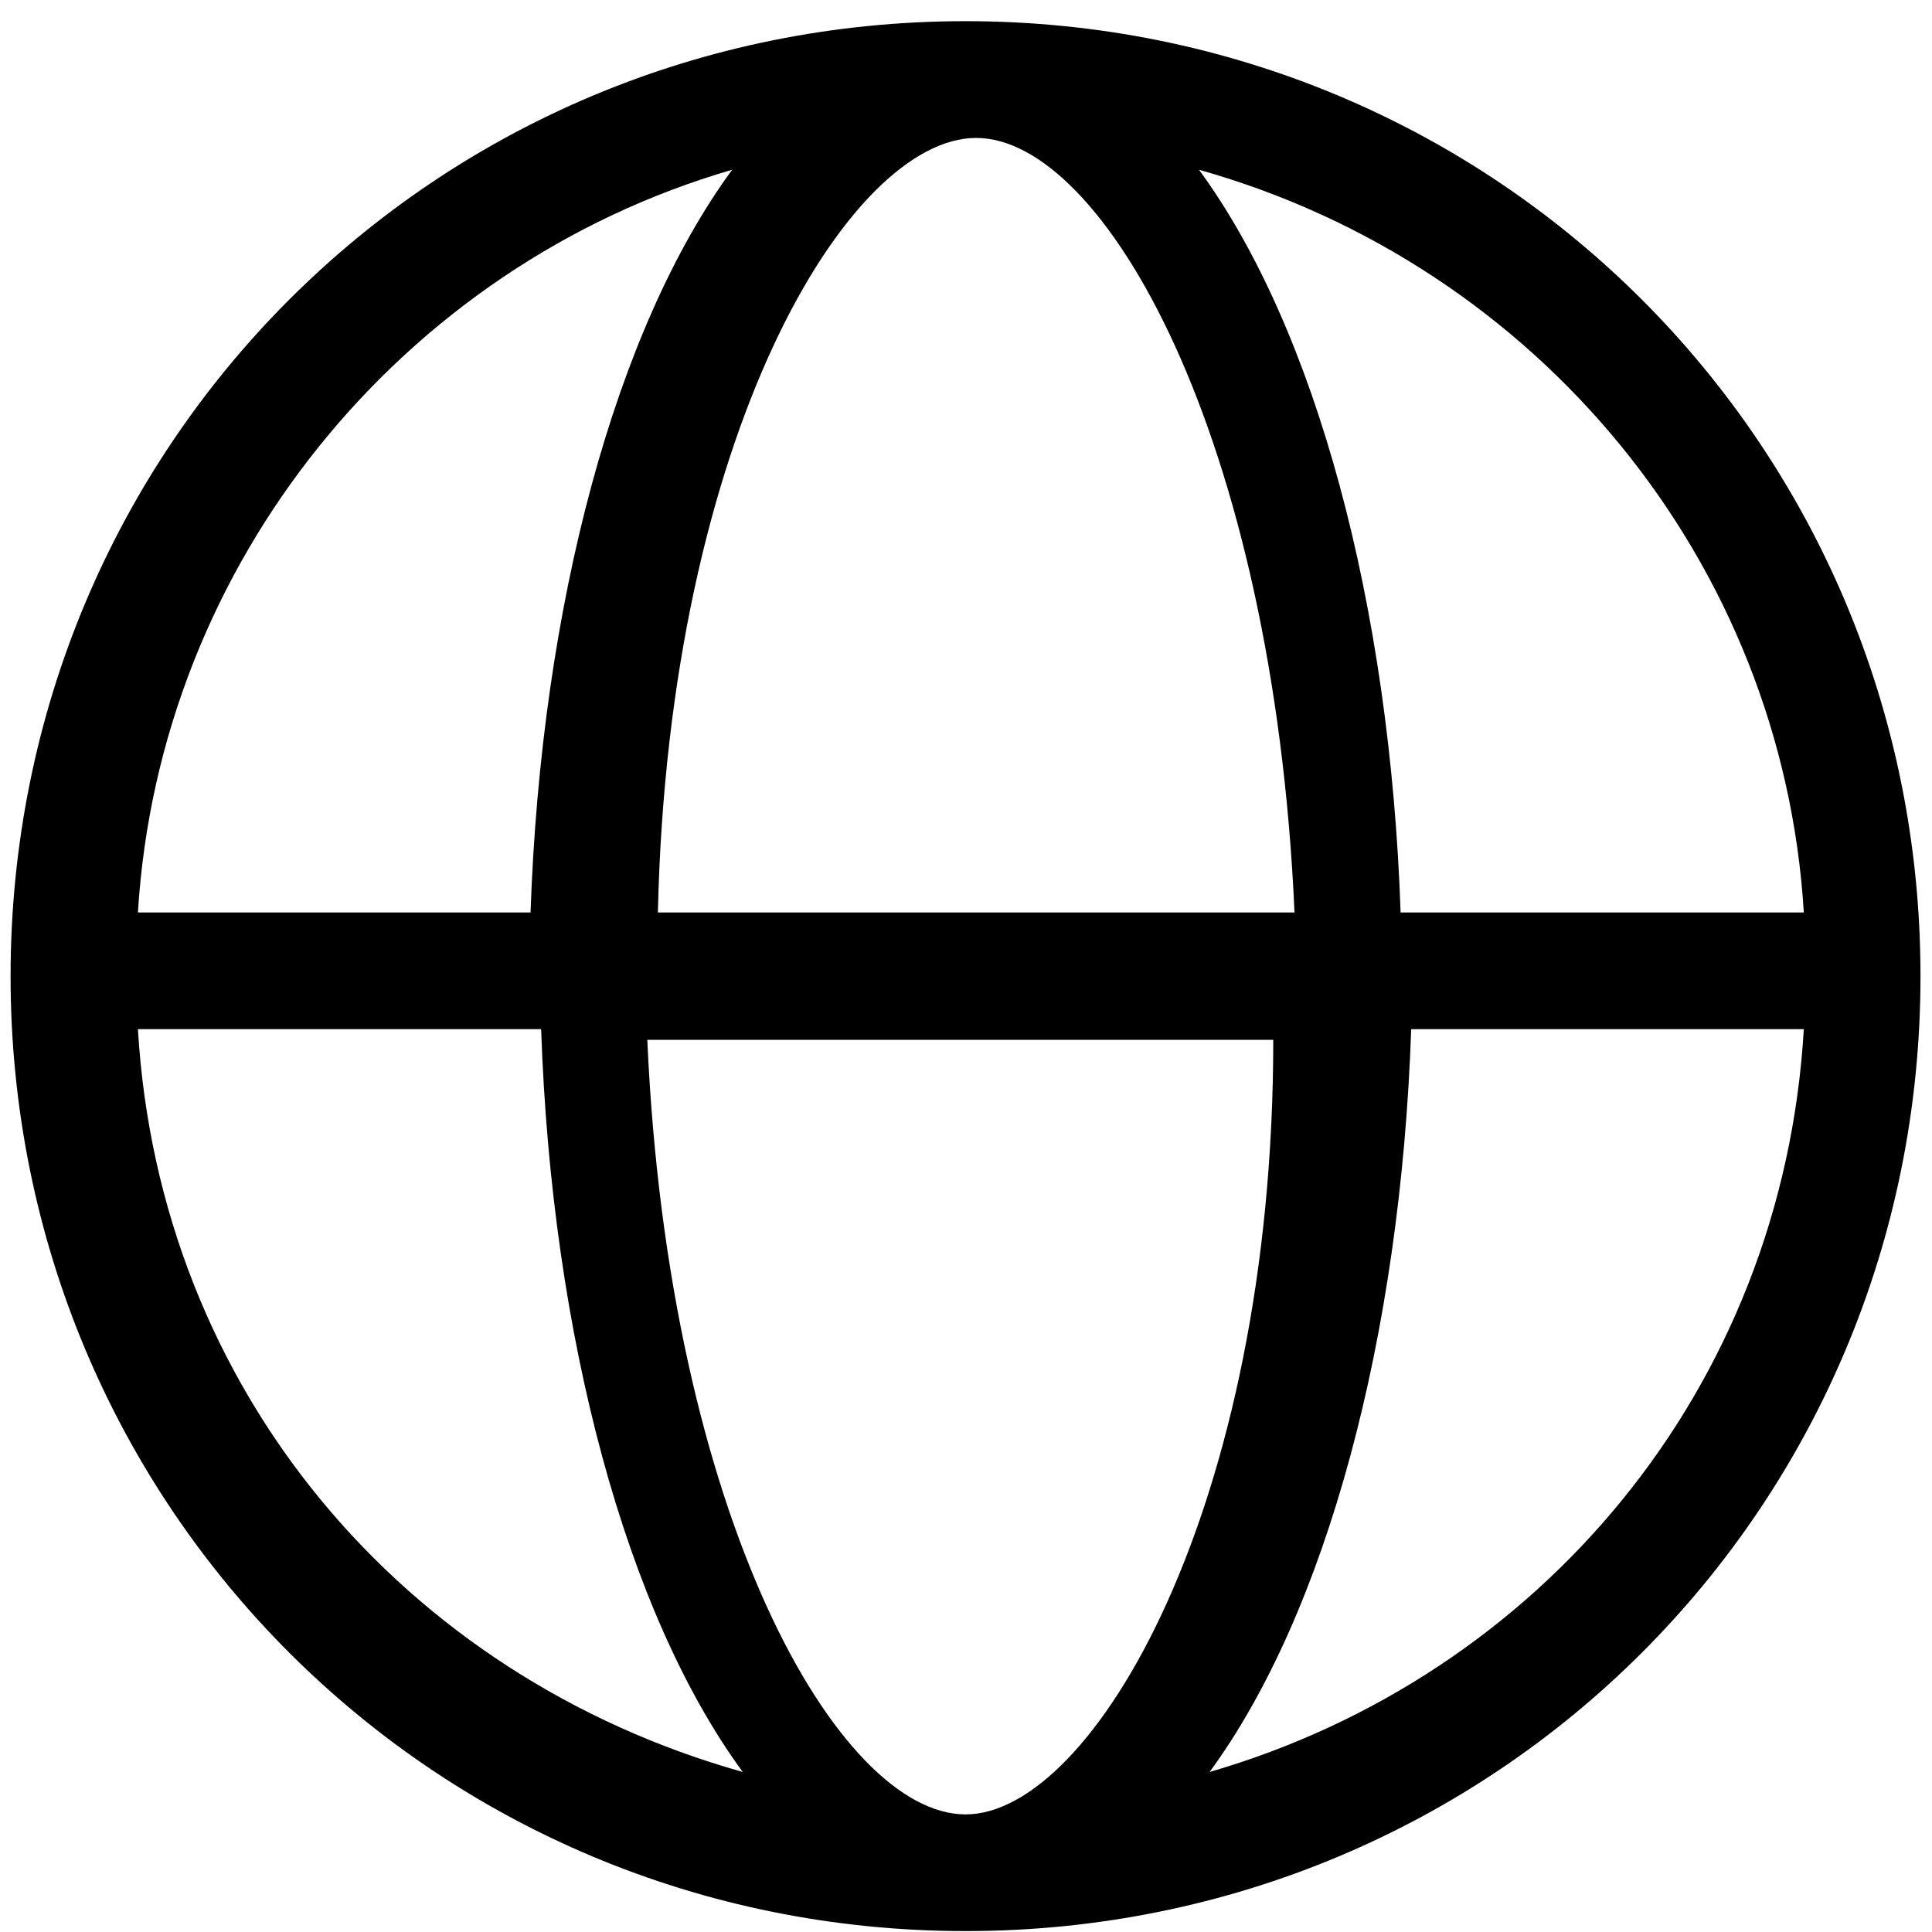 <svg width="23" height="23" viewBox="0 0 23 23" fill="none" xmlns="http://www.w3.org/2000/svg">
<path fill-rule="evenodd" clip-rule="evenodd" d="M11.495 0.252C5.179 0.252 0.126 5.305 0.126 11.621C0.126 17.937 5.179 22.989 11.495 22.989C17.811 22.989 22.863 17.937 22.863 11.621C22.863 5.305 17.811 0.252 11.495 0.252ZM21.474 10.863H16.674C16.548 7.2 15.663 3.916 14.274 2.021C18.316 3.158 21.221 6.695 21.474 10.863ZM7.706 12.379C7.958 18.063 9.979 21.6 11.495 21.6C13.011 21.6 15.158 17.937 15.158 12.379H7.706ZM7.832 10.863C7.958 5.179 10.105 1.642 11.621 1.642C13.137 1.642 15.158 5.179 15.411 10.863H7.832ZM6.316 10.863C6.442 7.2 7.326 3.916 8.716 2.021C4.8 3.158 1.895 6.695 1.642 10.863H6.316ZM1.642 12.252H6.442C6.568 15.916 7.453 19.2 8.842 21.095C4.8 19.958 1.895 16.547 1.642 12.252ZM16.8 12.252C16.674 15.916 15.79 19.2 14.4 21.095C18.316 19.958 21.221 16.547 21.474 12.252H16.8Z" fill="black"/>
</svg>
